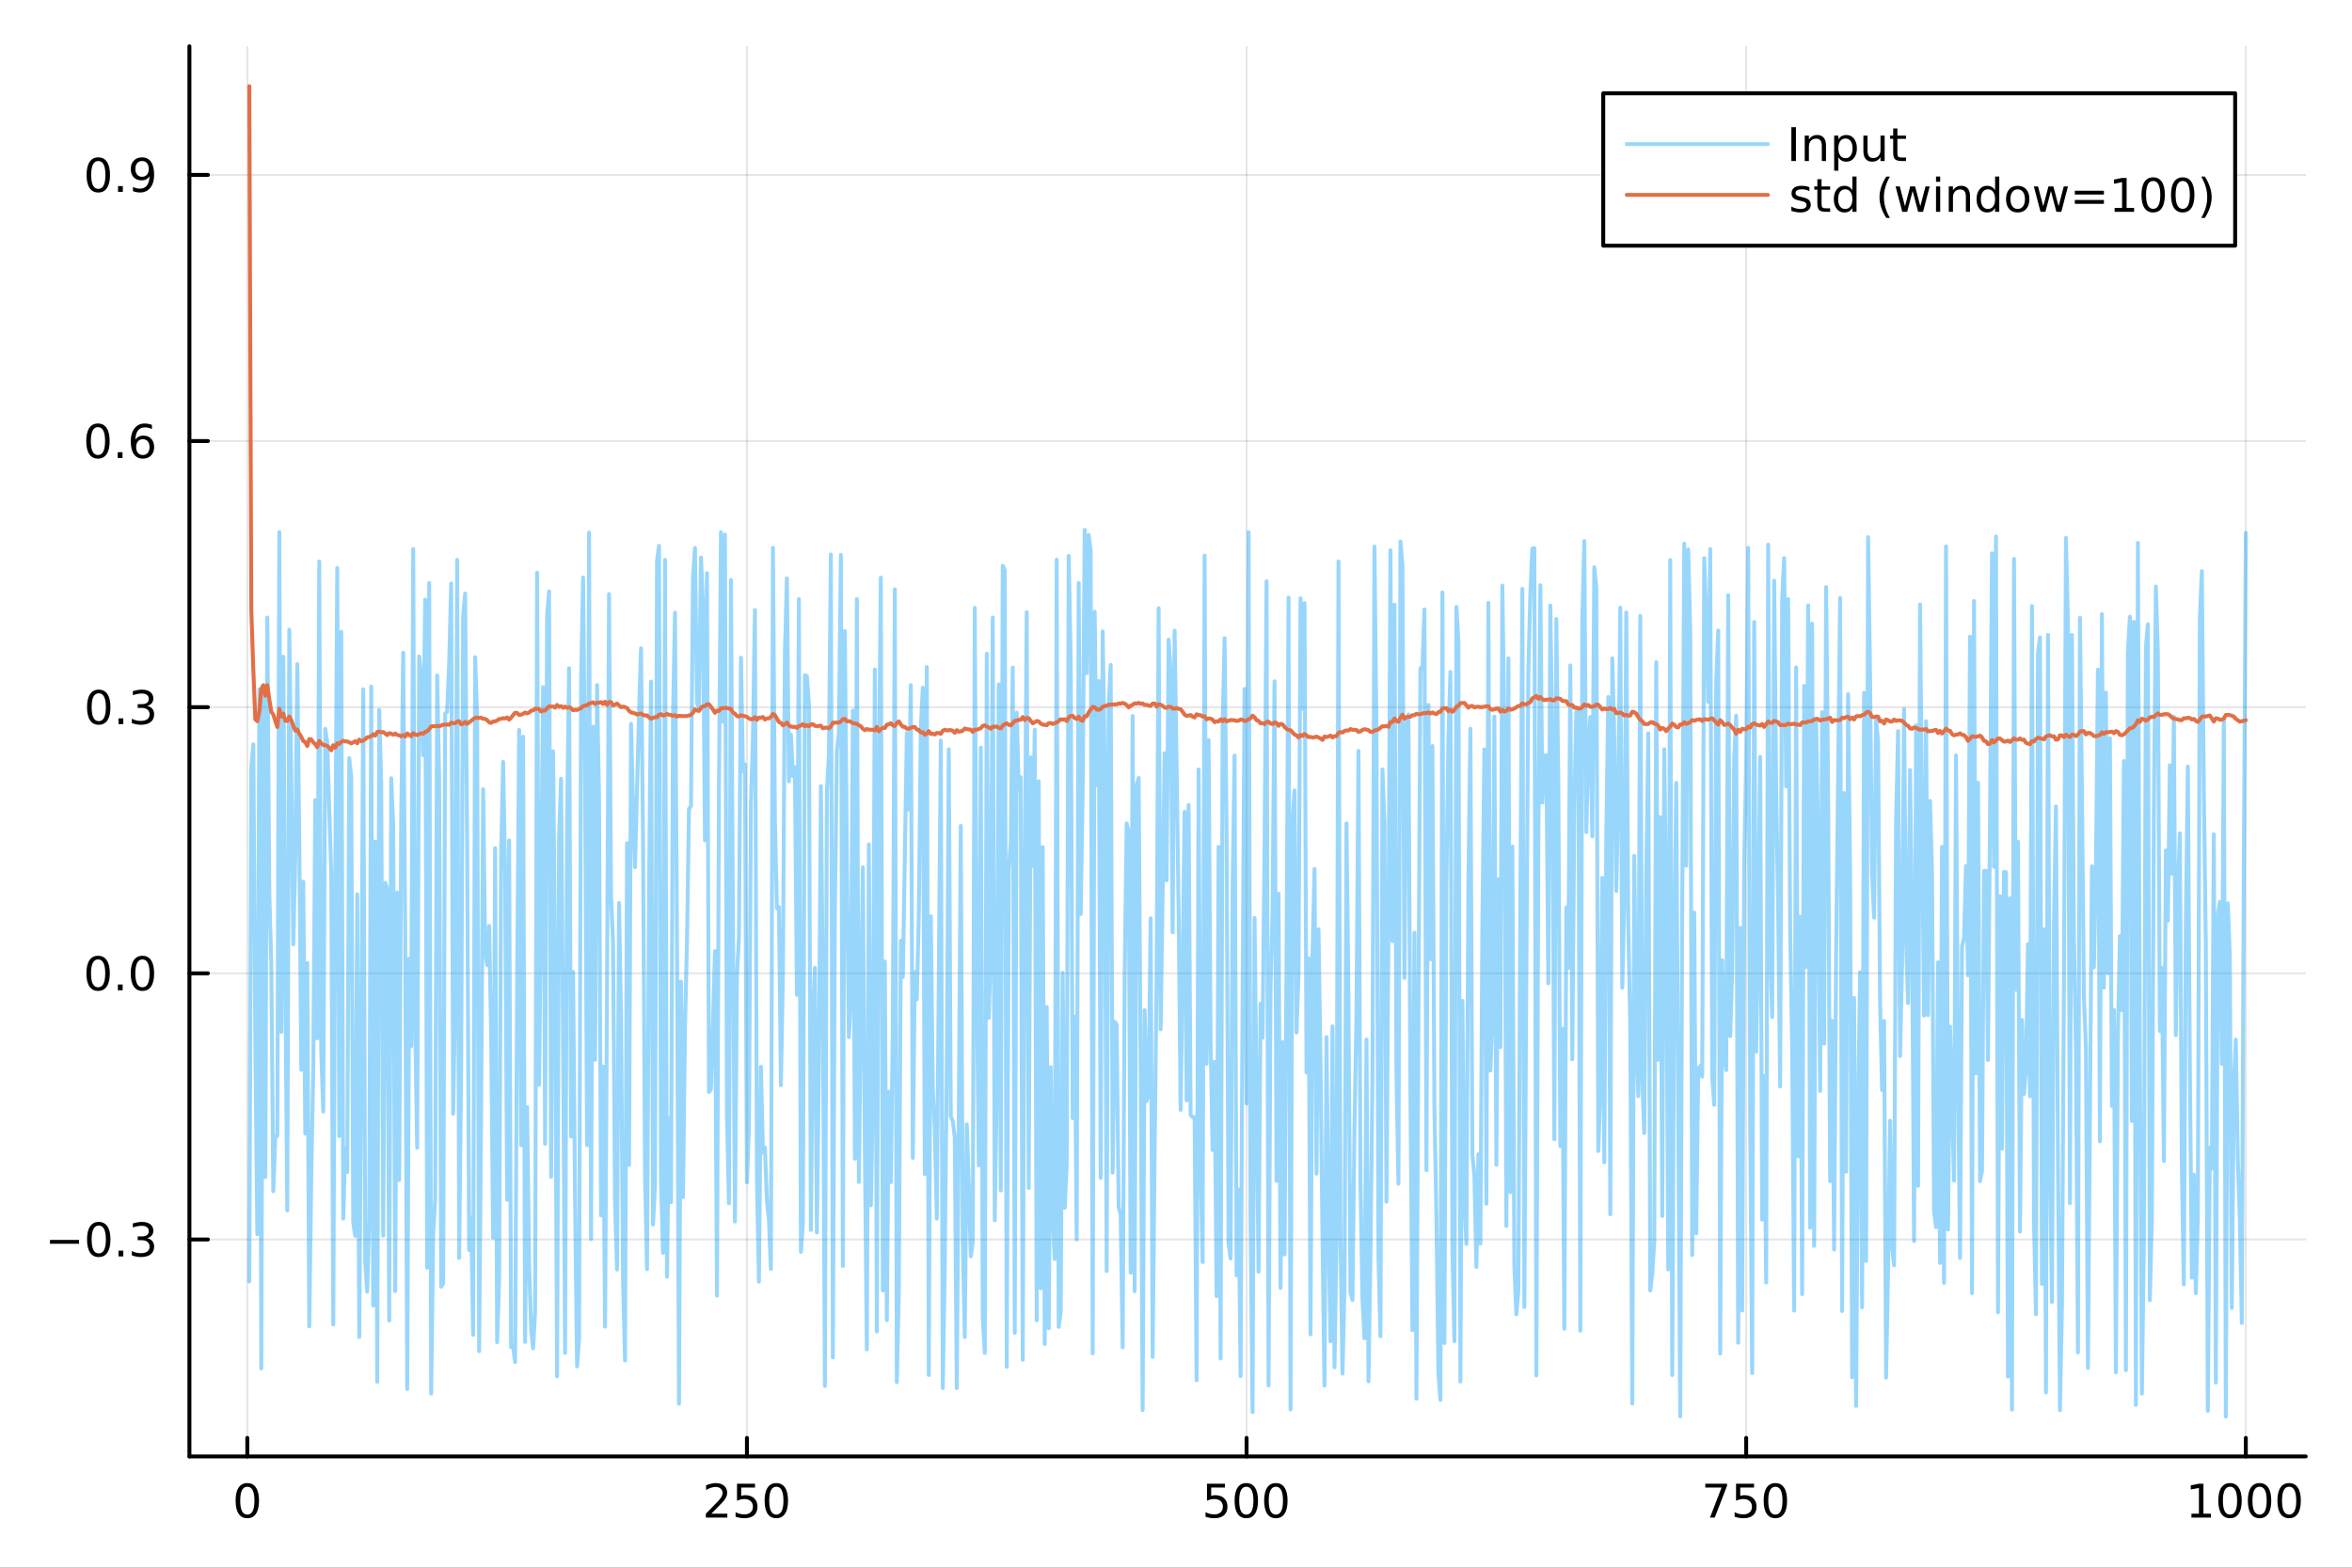 <?xml version="1.0" encoding="utf-8"?>
<svg xmlns="http://www.w3.org/2000/svg" xmlns:xlink="http://www.w3.org/1999/xlink" width="600" height="400" viewBox="0 0 2400 1600">
<rect x="0" y="0" width="2400" height="1600" fill="#333333" stroke="none"/>
<defs>
  <clipPath id="clip730">
    <rect x="0" y="0" width="2400" height="1600"/>
  </clipPath>
</defs>
<path clip-path="url(#clip730)" d="M0 1600 L2400 1600 L2400 0 L0 0  Z" fill="#ffffff" fill-rule="evenodd" fill-opacity="1"/>
<defs>
  <clipPath id="clip731">
    <rect x="480" y="0" width="1681" height="1600"/>
  </clipPath>
</defs>
<path clip-path="url(#clip730)" d="M193.288 1486.45 L2352.76 1486.45 L2352.76 47.244 L193.288 47.244  Z" fill="#ffffff" fill-rule="evenodd" fill-opacity="1"/>
<defs>
  <clipPath id="clip732">
    <rect x="193" y="47" width="2160" height="1440"/>
  </clipPath>
</defs>
<polyline clip-path="url(#clip732)" style="stroke:#000000; stroke-linecap:round; stroke-linejoin:round; stroke-width:2; stroke-opacity:0.1; fill:none" points="252.366,1486.45 252.366,47.244 "/>
<polyline clip-path="url(#clip732)" style="stroke:#000000; stroke-linecap:round; stroke-linejoin:round; stroke-width:2; stroke-opacity:0.1; fill:none" points="762.184,1486.45 762.184,47.244 "/>
<polyline clip-path="url(#clip732)" style="stroke:#000000; stroke-linecap:round; stroke-linejoin:round; stroke-width:2; stroke-opacity:0.1; fill:none" points="1272,1486.45 1272,47.244 "/>
<polyline clip-path="url(#clip732)" style="stroke:#000000; stroke-linecap:round; stroke-linejoin:round; stroke-width:2; stroke-opacity:0.1; fill:none" points="1781.82,1486.45 1781.82,47.244 "/>
<polyline clip-path="url(#clip732)" style="stroke:#000000; stroke-linecap:round; stroke-linejoin:round; stroke-width:2; stroke-opacity:0.1; fill:none" points="2291.64,1486.45 2291.64,47.244 "/>
<polyline clip-path="url(#clip730)" style="stroke:#000000; stroke-linecap:round; stroke-linejoin:round; stroke-width:4; stroke-opacity:1; fill:none" points="193.288,1486.45 2352.76,1486.45 "/>
<polyline clip-path="url(#clip730)" style="stroke:#000000; stroke-linecap:round; stroke-linejoin:round; stroke-width:4; stroke-opacity:1; fill:none" points="252.366,1486.45 252.366,1467.55 "/>
<polyline clip-path="url(#clip730)" style="stroke:#000000; stroke-linecap:round; stroke-linejoin:round; stroke-width:4; stroke-opacity:1; fill:none" points="762.184,1486.45 762.184,1467.55 "/>
<polyline clip-path="url(#clip730)" style="stroke:#000000; stroke-linecap:round; stroke-linejoin:round; stroke-width:4; stroke-opacity:1; fill:none" points="1272,1486.45 1272,1467.55 "/>
<polyline clip-path="url(#clip730)" style="stroke:#000000; stroke-linecap:round; stroke-linejoin:round; stroke-width:4; stroke-opacity:1; fill:none" points="1781.82,1486.45 1781.82,1467.55 "/>
<polyline clip-path="url(#clip730)" style="stroke:#000000; stroke-linecap:round; stroke-linejoin:round; stroke-width:4; stroke-opacity:1; fill:none" points="2291.64,1486.45 2291.64,1467.55 "/>
<path clip-path="url(#clip730)" d="M252.366 1517.37 Q248.755 1517.37 246.926 1520.93 Q245.12 1524.47 245.12 1531.6 Q245.12 1538.71 246.926 1542.27 Q248.755 1545.82 252.366 1545.82 Q256 1545.82 257.805 1542.27 Q259.634 1538.71 259.634 1531.6 Q259.634 1524.47 257.805 1520.93 Q256 1517.37 252.366 1517.37 M252.366 1513.66 Q258.176 1513.66 261.231 1518.27 Q264.31 1522.85 264.31 1531.6 Q264.31 1540.33 261.231 1544.94 Q258.176 1549.52 252.366 1549.52 Q246.555 1549.52 243.477 1544.94 Q240.421 1540.33 240.421 1531.6 Q240.421 1522.85 243.477 1518.27 Q246.555 1513.66 252.366 1513.66 Z" fill="#000000" fill-rule="nonzero" fill-opacity="1" /><path clip-path="url(#clip730)" d="M725.876 1544.91 L742.196 1544.91 L742.196 1548.85 L720.251 1548.85 L720.251 1544.91 Q722.913 1542.16 727.497 1537.53 Q732.103 1532.88 733.284 1531.53 Q735.529 1529.01 736.409 1527.27 Q737.311 1525.51 737.311 1523.82 Q737.311 1521.07 735.367 1519.33 Q733.446 1517.6 730.344 1517.6 Q728.145 1517.6 725.691 1518.36 Q723.261 1519.13 720.483 1520.68 L720.483 1515.95 Q723.307 1514.82 725.761 1514.24 Q728.214 1513.66 730.251 1513.66 Q735.622 1513.66 738.816 1516.35 Q742.01 1519.03 742.01 1523.52 Q742.01 1525.65 741.2 1527.57 Q740.413 1529.47 738.307 1532.07 Q737.728 1532.74 734.626 1535.95 Q731.524 1539.15 725.876 1544.91 Z" fill="#000000" fill-rule="nonzero" fill-opacity="1" /><path clip-path="url(#clip730)" d="M752.057 1514.29 L770.413 1514.29 L770.413 1518.22 L756.339 1518.22 L756.339 1526.7 Q757.358 1526.35 758.376 1526.19 Q759.395 1526 760.413 1526 Q766.2 1526 769.58 1529.17 Q772.959 1532.34 772.959 1537.76 Q772.959 1543.34 769.487 1546.44 Q766.015 1549.52 759.696 1549.52 Q757.52 1549.52 755.251 1549.15 Q753.006 1548.78 750.598 1548.04 L750.598 1543.34 Q752.682 1544.47 754.904 1545.03 Q757.126 1545.58 759.603 1545.58 Q763.608 1545.58 765.945 1543.48 Q768.283 1541.37 768.283 1537.76 Q768.283 1534.15 765.945 1532.04 Q763.608 1529.94 759.603 1529.94 Q757.728 1529.94 755.853 1530.35 Q754.001 1530.77 752.057 1531.65 L752.057 1514.29 Z" fill="#000000" fill-rule="nonzero" fill-opacity="1" /><path clip-path="url(#clip730)" d="M792.172 1517.37 Q788.561 1517.37 786.732 1520.93 Q784.927 1524.47 784.927 1531.6 Q784.927 1538.71 786.732 1542.27 Q788.561 1545.82 792.172 1545.82 Q795.806 1545.82 797.612 1542.27 Q799.441 1538.71 799.441 1531.6 Q799.441 1524.47 797.612 1520.93 Q795.806 1517.37 792.172 1517.37 M792.172 1513.66 Q797.982 1513.66 801.038 1518.27 Q804.117 1522.85 804.117 1531.6 Q804.117 1540.33 801.038 1544.94 Q797.982 1549.52 792.172 1549.52 Q786.362 1549.52 783.283 1544.94 Q780.228 1540.33 780.228 1531.6 Q780.228 1522.85 783.283 1518.27 Q786.362 1513.66 792.172 1513.66 Z" fill="#000000" fill-rule="nonzero" fill-opacity="1" /><path clip-path="url(#clip730)" d="M1231.62 1514.29 L1249.98 1514.29 L1249.98 1518.22 L1235.9 1518.22 L1235.9 1526.7 Q1236.92 1526.35 1237.94 1526.19 Q1238.96 1526 1239.98 1526 Q1245.76 1526 1249.14 1529.17 Q1252.52 1532.34 1252.52 1537.76 Q1252.52 1543.34 1249.05 1546.44 Q1245.58 1549.52 1239.26 1549.52 Q1237.08 1549.52 1234.81 1549.15 Q1232.57 1548.78 1230.16 1548.04 L1230.16 1543.34 Q1232.25 1544.47 1234.47 1545.03 Q1236.69 1545.58 1239.17 1545.58 Q1243.17 1545.58 1245.51 1543.48 Q1247.85 1541.37 1247.85 1537.76 Q1247.85 1534.15 1245.51 1532.04 Q1243.17 1529.94 1239.17 1529.94 Q1237.29 1529.94 1235.42 1530.35 Q1233.56 1530.77 1231.62 1531.65 L1231.62 1514.29 Z" fill="#000000" fill-rule="nonzero" fill-opacity="1" /><path clip-path="url(#clip730)" d="M1271.74 1517.37 Q1268.12 1517.37 1266.3 1520.93 Q1264.49 1524.47 1264.49 1531.6 Q1264.49 1538.71 1266.3 1542.27 Q1268.12 1545.82 1271.74 1545.82 Q1275.37 1545.82 1277.18 1542.27 Q1279 1538.71 1279 1531.6 Q1279 1524.47 1277.18 1520.93 Q1275.37 1517.37 1271.74 1517.37 M1271.74 1513.66 Q1277.55 1513.66 1280.6 1518.27 Q1283.68 1522.85 1283.68 1531.6 Q1283.68 1540.33 1280.6 1544.94 Q1277.55 1549.52 1271.74 1549.52 Q1265.93 1549.52 1262.85 1544.94 Q1259.79 1540.33 1259.79 1531.6 Q1259.79 1522.85 1262.85 1518.27 Q1265.93 1513.66 1271.74 1513.66 Z" fill="#000000" fill-rule="nonzero" fill-opacity="1" /><path clip-path="url(#clip730)" d="M1301.9 1517.37 Q1298.29 1517.37 1296.46 1520.93 Q1294.65 1524.47 1294.65 1531.6 Q1294.65 1538.71 1296.46 1542.27 Q1298.29 1545.82 1301.9 1545.82 Q1305.53 1545.82 1307.34 1542.27 Q1309.17 1538.71 1309.17 1531.6 Q1309.17 1524.47 1307.34 1520.93 Q1305.53 1517.37 1301.9 1517.37 M1301.9 1513.66 Q1307.71 1513.66 1310.76 1518.27 Q1313.84 1522.85 1313.84 1531.6 Q1313.84 1540.33 1310.76 1544.94 Q1307.71 1549.52 1301.9 1549.52 Q1296.09 1549.52 1293.01 1544.94 Q1289.95 1540.33 1289.95 1531.6 Q1289.95 1522.85 1293.01 1518.27 Q1296.09 1513.66 1301.9 1513.66 Z" fill="#000000" fill-rule="nonzero" fill-opacity="1" /><path clip-path="url(#clip730)" d="M1740.1 1514.29 L1762.32 1514.29 L1762.32 1516.28 L1749.77 1548.85 L1744.89 1548.85 L1756.69 1518.22 L1740.1 1518.22 L1740.1 1514.29 Z" fill="#000000" fill-rule="nonzero" fill-opacity="1" /><path clip-path="url(#clip730)" d="M1771.48 1514.29 L1789.84 1514.29 L1789.84 1518.22 L1775.77 1518.22 L1775.77 1526.7 Q1776.79 1526.35 1777.8 1526.19 Q1778.82 1526 1779.84 1526 Q1785.63 1526 1789.01 1529.17 Q1792.39 1532.34 1792.39 1537.76 Q1792.39 1543.34 1788.92 1546.44 Q1785.44 1549.52 1779.12 1549.52 Q1776.95 1549.52 1774.68 1549.15 Q1772.43 1548.78 1770.03 1548.04 L1770.03 1543.34 Q1772.11 1544.47 1774.33 1545.03 Q1776.55 1545.58 1779.03 1545.58 Q1783.04 1545.58 1785.37 1543.48 Q1787.71 1541.37 1787.71 1537.76 Q1787.71 1534.15 1785.37 1532.04 Q1783.04 1529.94 1779.03 1529.94 Q1777.16 1529.94 1775.28 1530.35 Q1773.43 1530.77 1771.48 1531.65 L1771.48 1514.29 Z" fill="#000000" fill-rule="nonzero" fill-opacity="1" /><path clip-path="url(#clip730)" d="M1811.6 1517.37 Q1807.99 1517.37 1806.16 1520.93 Q1804.36 1524.47 1804.36 1531.6 Q1804.36 1538.71 1806.16 1542.27 Q1807.99 1545.82 1811.6 1545.82 Q1815.23 1545.82 1817.04 1542.27 Q1818.87 1538.71 1818.87 1531.6 Q1818.87 1524.47 1817.04 1520.93 Q1815.23 1517.37 1811.6 1517.37 M1811.6 1513.66 Q1817.41 1513.66 1820.47 1518.27 Q1823.54 1522.85 1823.54 1531.6 Q1823.54 1540.33 1820.47 1544.94 Q1817.41 1549.52 1811.6 1549.52 Q1805.79 1549.52 1802.71 1544.94 Q1799.66 1540.33 1799.66 1531.6 Q1799.66 1522.85 1802.71 1518.27 Q1805.79 1513.66 1811.6 1513.66 Z" fill="#000000" fill-rule="nonzero" fill-opacity="1" /><path clip-path="url(#clip730)" d="M2236.16 1544.91 L2243.8 1544.91 L2243.8 1518.55 L2235.49 1520.21 L2235.49 1515.95 L2243.76 1514.29 L2248.43 1514.29 L2248.43 1544.91 L2256.07 1544.91 L2256.07 1548.85 L2236.16 1548.85 L2236.16 1544.91 Z" fill="#000000" fill-rule="nonzero" fill-opacity="1" /><path clip-path="url(#clip730)" d="M2275.52 1517.37 Q2271.91 1517.37 2270.08 1520.93 Q2268.27 1524.47 2268.27 1531.6 Q2268.27 1538.71 2270.08 1542.27 Q2271.91 1545.82 2275.52 1545.82 Q2279.15 1545.82 2280.96 1542.27 Q2282.78 1538.71 2282.78 1531.6 Q2282.78 1524.47 2280.96 1520.93 Q2279.15 1517.37 2275.52 1517.37 M2275.52 1513.66 Q2281.33 1513.66 2284.38 1518.27 Q2287.46 1522.85 2287.46 1531.6 Q2287.46 1540.33 2284.38 1544.94 Q2281.33 1549.52 2275.52 1549.52 Q2269.71 1549.52 2266.63 1544.94 Q2263.57 1540.33 2263.57 1531.6 Q2263.57 1522.85 2266.63 1518.27 Q2269.71 1513.66 2275.52 1513.66 Z" fill="#000000" fill-rule="nonzero" fill-opacity="1" /><path clip-path="url(#clip730)" d="M2305.68 1517.37 Q2302.07 1517.37 2300.24 1520.93 Q2298.43 1524.47 2298.43 1531.6 Q2298.43 1538.71 2300.24 1542.27 Q2302.07 1545.82 2305.68 1545.82 Q2309.31 1545.82 2311.12 1542.27 Q2312.95 1538.71 2312.95 1531.6 Q2312.95 1524.47 2311.12 1520.93 Q2309.31 1517.37 2305.68 1517.37 M2305.68 1513.66 Q2311.49 1513.66 2314.54 1518.27 Q2317.62 1522.85 2317.62 1531.6 Q2317.62 1540.33 2314.54 1544.94 Q2311.49 1549.52 2305.68 1549.52 Q2299.87 1549.52 2296.79 1544.94 Q2293.73 1540.33 2293.73 1531.6 Q2293.73 1522.85 2296.79 1518.27 Q2299.87 1513.66 2305.68 1513.66 Z" fill="#000000" fill-rule="nonzero" fill-opacity="1" /><path clip-path="url(#clip730)" d="M2335.84 1517.37 Q2332.23 1517.37 2330.4 1520.93 Q2328.59 1524.47 2328.59 1531.6 Q2328.59 1538.71 2330.4 1542.27 Q2332.23 1545.82 2335.84 1545.82 Q2339.47 1545.82 2341.28 1542.27 Q2343.11 1538.71 2343.11 1531.6 Q2343.11 1524.47 2341.28 1520.93 Q2339.47 1517.37 2335.84 1517.37 M2335.84 1513.66 Q2341.65 1513.66 2344.71 1518.27 Q2347.78 1522.85 2347.78 1531.6 Q2347.78 1540.33 2344.71 1544.94 Q2341.65 1549.52 2335.84 1549.52 Q2330.03 1549.52 2326.95 1544.94 Q2323.9 1540.33 2323.9 1531.6 Q2323.9 1522.85 2326.95 1518.27 Q2330.03 1513.66 2335.84 1513.66 Z" fill="#000000" fill-rule="nonzero" fill-opacity="1" /><polyline clip-path="url(#clip732)" style="stroke:#000000; stroke-linecap:round; stroke-linejoin:round; stroke-width:2; stroke-opacity:0.1; fill:none" points="193.288,1265.02 2352.76,1265.02 "/>
<polyline clip-path="url(#clip732)" style="stroke:#000000; stroke-linecap:round; stroke-linejoin:round; stroke-width:2; stroke-opacity:0.1; fill:none" points="193.288,993.392 2352.76,993.392 "/>
<polyline clip-path="url(#clip732)" style="stroke:#000000; stroke-linecap:round; stroke-linejoin:round; stroke-width:2; stroke-opacity:0.1; fill:none" points="193.288,721.767 2352.76,721.767 "/>
<polyline clip-path="url(#clip732)" style="stroke:#000000; stroke-linecap:round; stroke-linejoin:round; stroke-width:2; stroke-opacity:0.1; fill:none" points="193.288,450.143 2352.76,450.143 "/>
<polyline clip-path="url(#clip732)" style="stroke:#000000; stroke-linecap:round; stroke-linejoin:round; stroke-width:2; stroke-opacity:0.1; fill:none" points="193.288,178.518 2352.76,178.518 "/>
<polyline clip-path="url(#clip730)" style="stroke:#000000; stroke-linecap:round; stroke-linejoin:round; stroke-width:4; stroke-opacity:1; fill:none" points="193.288,1486.45 193.288,47.244 "/>
<polyline clip-path="url(#clip730)" style="stroke:#000000; stroke-linecap:round; stroke-linejoin:round; stroke-width:4; stroke-opacity:1; fill:none" points="193.288,1265.02 212.185,1265.02 "/>
<polyline clip-path="url(#clip730)" style="stroke:#000000; stroke-linecap:round; stroke-linejoin:round; stroke-width:4; stroke-opacity:1; fill:none" points="193.288,993.392 212.185,993.392 "/>
<polyline clip-path="url(#clip730)" style="stroke:#000000; stroke-linecap:round; stroke-linejoin:round; stroke-width:4; stroke-opacity:1; fill:none" points="193.288,721.767 212.185,721.767 "/>
<polyline clip-path="url(#clip730)" style="stroke:#000000; stroke-linecap:round; stroke-linejoin:round; stroke-width:4; stroke-opacity:1; fill:none" points="193.288,450.143 212.185,450.143 "/>
<polyline clip-path="url(#clip730)" style="stroke:#000000; stroke-linecap:round; stroke-linejoin:round; stroke-width:4; stroke-opacity:1; fill:none" points="193.288,178.518 212.185,178.518 "/>
<path clip-path="url(#clip730)" d="M50.992 1265.47 L80.668 1265.47 L80.668 1269.4 L50.992 1269.4 L50.992 1265.47 Z" fill="#000000" fill-rule="nonzero" fill-opacity="1" /><path clip-path="url(#clip730)" d="M100.76 1250.82 Q97.149 1250.82 95.321 1254.38 Q93.515 1257.92 93.515 1265.05 Q93.515 1272.16 95.321 1275.72 Q97.149 1279.26 100.76 1279.26 Q104.395 1279.26 106.2 1275.72 Q108.029 1272.16 108.029 1265.05 Q108.029 1257.92 106.2 1254.38 Q104.395 1250.82 100.76 1250.82 M100.76 1247.11 Q106.571 1247.11 109.626 1251.72 Q112.705 1256.3 112.705 1265.05 Q112.705 1273.78 109.626 1278.38 Q106.571 1282.97 100.76 1282.97 Q94.95 1282.97 91.871 1278.38 Q88.816 1273.78 88.816 1265.05 Q88.816 1256.3 91.871 1251.72 Q94.95 1247.11 100.76 1247.11 Z" fill="#000000" fill-rule="nonzero" fill-opacity="1" /><path clip-path="url(#clip730)" d="M120.922 1276.42 L125.807 1276.42 L125.807 1282.3 L120.922 1282.3 L120.922 1276.42 Z" fill="#000000" fill-rule="nonzero" fill-opacity="1" /><path clip-path="url(#clip730)" d="M150.158 1263.66 Q153.515 1264.38 155.39 1266.65 Q157.288 1268.92 157.288 1272.25 Q157.288 1277.37 153.769 1280.17 Q150.251 1282.97 143.769 1282.97 Q141.593 1282.97 139.279 1282.53 Q136.987 1282.11 134.533 1281.25 L134.533 1276.74 Q136.478 1277.88 138.793 1278.45 Q141.107 1279.03 143.631 1279.03 Q148.029 1279.03 150.32 1277.3 Q152.635 1275.56 152.635 1272.25 Q152.635 1269.19 150.482 1267.48 Q148.353 1265.75 144.533 1265.75 L140.506 1265.75 L140.506 1261.9 L144.718 1261.9 Q148.168 1261.9 149.996 1260.54 Q151.825 1259.15 151.825 1256.56 Q151.825 1253.89 149.927 1252.48 Q148.052 1251.05 144.533 1251.05 Q142.612 1251.05 140.413 1251.46 Q138.214 1251.88 135.575 1252.76 L135.575 1248.59 Q138.237 1247.85 140.552 1247.48 Q142.89 1247.11 144.95 1247.11 Q150.274 1247.11 153.376 1249.54 Q156.478 1251.95 156.478 1256.07 Q156.478 1258.94 154.834 1260.93 Q153.191 1262.9 150.158 1263.66 Z" fill="#000000" fill-rule="nonzero" fill-opacity="1" /><path clip-path="url(#clip730)" d="M100.112 979.191 Q96.501 979.191 94.672 982.755 Q92.867 986.297 92.867 993.427 Q92.867 1000.53 94.672 1004.1 Q96.501 1007.64 100.112 1007.64 Q103.746 1007.64 105.552 1004.1 Q107.381 1000.53 107.381 993.427 Q107.381 986.297 105.552 982.755 Q103.746 979.191 100.112 979.191 M100.112 975.487 Q105.922 975.487 108.978 980.093 Q112.057 984.677 112.057 993.427 Q112.057 1002.15 108.978 1006.76 Q105.922 1011.34 100.112 1011.34 Q94.302 1011.34 91.223 1006.76 Q88.168 1002.15 88.168 993.427 Q88.168 984.677 91.223 980.093 Q94.302 975.487 100.112 975.487 Z" fill="#000000" fill-rule="nonzero" fill-opacity="1" /><path clip-path="url(#clip730)" d="M120.274 1004.79 L125.158 1004.79 L125.158 1010.67 L120.274 1010.67 L120.274 1004.79 Z" fill="#000000" fill-rule="nonzero" fill-opacity="1" /><path clip-path="url(#clip730)" d="M145.343 979.191 Q141.732 979.191 139.904 982.755 Q138.098 986.297 138.098 993.427 Q138.098 1000.53 139.904 1004.1 Q141.732 1007.64 145.343 1007.64 Q148.978 1007.64 150.783 1004.1 Q152.612 1000.53 152.612 993.427 Q152.612 986.297 150.783 982.755 Q148.978 979.191 145.343 979.191 M145.343 975.487 Q151.154 975.487 154.209 980.093 Q157.288 984.677 157.288 993.427 Q157.288 1002.15 154.209 1006.76 Q151.154 1011.34 145.343 1011.34 Q139.533 1011.34 136.455 1006.76 Q133.399 1002.15 133.399 993.427 Q133.399 984.677 136.455 980.093 Q139.533 975.487 145.343 975.487 Z" fill="#000000" fill-rule="nonzero" fill-opacity="1" /><path clip-path="url(#clip730)" d="M100.76 707.566 Q97.149 707.566 95.321 711.131 Q93.515 714.672 93.515 721.802 Q93.515 728.908 95.321 732.473 Q97.149 736.015 100.76 736.015 Q104.395 736.015 106.2 732.473 Q108.029 728.908 108.029 721.802 Q108.029 714.672 106.2 711.131 Q104.395 707.566 100.76 707.566 M100.76 703.862 Q106.571 703.862 109.626 708.469 Q112.705 713.052 112.705 721.802 Q112.705 730.529 109.626 735.135 Q106.571 739.719 100.76 739.719 Q94.95 739.719 91.871 735.135 Q88.816 730.529 88.816 721.802 Q88.816 713.052 91.871 708.469 Q94.95 703.862 100.76 703.862 Z" fill="#000000" fill-rule="nonzero" fill-opacity="1" /><path clip-path="url(#clip730)" d="M120.922 733.168 L125.807 733.168 L125.807 739.047 L120.922 739.047 L120.922 733.168 Z" fill="#000000" fill-rule="nonzero" fill-opacity="1" /><path clip-path="url(#clip730)" d="M150.158 720.413 Q153.515 721.131 155.39 723.399 Q157.288 725.668 157.288 729.001 Q157.288 734.117 153.769 736.918 Q150.251 739.719 143.769 739.719 Q141.593 739.719 139.279 739.279 Q136.987 738.862 134.533 738.006 L134.533 733.492 Q136.478 734.626 138.793 735.205 Q141.107 735.783 143.631 735.783 Q148.029 735.783 150.32 734.047 Q152.635 732.311 152.635 729.001 Q152.635 725.945 150.482 724.232 Q148.353 722.496 144.533 722.496 L140.506 722.496 L140.506 718.654 L144.718 718.654 Q148.168 718.654 149.996 717.288 Q151.825 715.899 151.825 713.307 Q151.825 710.645 149.927 709.233 Q148.052 707.797 144.533 707.797 Q142.612 707.797 140.413 708.214 Q138.214 708.631 135.575 709.51 L135.575 705.344 Q138.237 704.603 140.552 704.233 Q142.89 703.862 144.95 703.862 Q150.274 703.862 153.376 706.293 Q156.478 708.7 156.478 712.82 Q156.478 715.691 154.834 717.682 Q153.191 719.649 150.158 720.413 Z" fill="#000000" fill-rule="nonzero" fill-opacity="1" /><path clip-path="url(#clip730)" d="M99.95 435.941 Q96.339 435.941 94.51 439.506 Q92.705 443.048 92.705 450.177 Q92.705 457.284 94.51 460.848 Q96.339 464.39 99.95 464.39 Q103.584 464.39 105.39 460.848 Q107.219 457.284 107.219 450.177 Q107.219 443.048 105.39 439.506 Q103.584 435.941 99.95 435.941 M99.95 432.238 Q105.76 432.238 108.816 436.844 Q111.895 441.427 111.895 450.177 Q111.895 458.904 108.816 463.511 Q105.76 468.094 99.95 468.094 Q94.14 468.094 91.061 463.511 Q88.006 458.904 88.006 450.177 Q88.006 441.427 91.061 436.844 Q94.14 432.238 99.95 432.238 Z" fill="#000000" fill-rule="nonzero" fill-opacity="1" /><path clip-path="url(#clip730)" d="M120.112 461.543 L124.996 461.543 L124.996 467.423 L120.112 467.423 L120.112 461.543 Z" fill="#000000" fill-rule="nonzero" fill-opacity="1" /><path clip-path="url(#clip730)" d="M145.76 448.279 Q142.612 448.279 140.76 450.432 Q138.931 452.585 138.931 456.335 Q138.931 460.061 140.76 462.237 Q142.612 464.39 145.76 464.39 Q148.908 464.39 150.737 462.237 Q152.589 460.061 152.589 456.335 Q152.589 452.585 150.737 450.432 Q148.908 448.279 145.76 448.279 M155.042 433.626 L155.042 437.886 Q153.283 437.052 151.478 436.613 Q149.695 436.173 147.936 436.173 Q143.306 436.173 140.853 439.298 Q138.422 442.423 138.075 448.742 Q139.441 446.728 141.501 445.663 Q143.561 444.575 146.038 444.575 Q151.246 444.575 154.255 447.747 Q157.288 450.895 157.288 456.335 Q157.288 461.659 154.14 464.876 Q150.992 468.094 145.76 468.094 Q139.765 468.094 136.594 463.511 Q133.422 458.904 133.422 450.177 Q133.422 441.983 137.311 437.122 Q141.2 432.238 147.751 432.238 Q149.51 432.238 151.293 432.585 Q153.098 432.932 155.042 433.626 Z" fill="#000000" fill-rule="nonzero" fill-opacity="1" /><path clip-path="url(#clip730)" d="M100.297 164.317 Q96.686 164.317 94.858 167.881 Q93.052 171.423 93.052 178.553 Q93.052 185.659 94.858 189.224 Q96.686 192.765 100.297 192.765 Q103.932 192.765 105.737 189.224 Q107.566 185.659 107.566 178.553 Q107.566 171.423 105.737 167.881 Q103.932 164.317 100.297 164.317 M100.297 160.613 Q106.108 160.613 109.163 165.219 Q112.242 169.803 112.242 178.553 Q112.242 187.279 109.163 191.886 Q106.108 196.469 100.297 196.469 Q94.487 196.469 91.409 191.886 Q88.353 187.279 88.353 178.553 Q88.353 169.803 91.409 165.219 Q94.487 160.613 100.297 160.613 Z" fill="#000000" fill-rule="nonzero" fill-opacity="1" /><path clip-path="url(#clip730)" d="M120.459 189.918 L125.344 189.918 L125.344 195.798 L120.459 195.798 L120.459 189.918 Z" fill="#000000" fill-rule="nonzero" fill-opacity="1" /><path clip-path="url(#clip730)" d="M135.668 195.08 L135.668 190.821 Q137.427 191.654 139.232 192.094 Q141.038 192.534 142.774 192.534 Q147.404 192.534 149.834 189.432 Q152.288 186.307 152.635 179.965 Q151.293 181.955 149.232 183.02 Q147.172 184.085 144.672 184.085 Q139.487 184.085 136.455 180.96 Q133.445 177.812 133.445 172.372 Q133.445 167.048 136.594 163.83 Q139.742 160.613 144.973 160.613 Q150.968 160.613 154.117 165.219 Q157.288 169.803 157.288 178.553 Q157.288 186.724 153.399 191.608 Q149.533 196.469 142.982 196.469 Q141.223 196.469 139.418 196.122 Q137.612 195.775 135.668 195.08 M144.973 180.428 Q148.121 180.428 149.95 178.275 Q151.802 176.122 151.802 172.372 Q151.802 168.645 149.95 166.492 Q148.121 164.317 144.973 164.317 Q141.825 164.317 139.973 166.492 Q138.144 168.645 138.144 172.372 Q138.144 176.122 139.973 178.275 Q141.825 180.428 144.973 180.428 Z" fill="#000000" fill-rule="nonzero" fill-opacity="1" /><polyline clip-path="url(#clip732)" style="stroke:#009af9; stroke-linecap:round; stroke-linejoin:round; stroke-width:4; stroke-opacity:0.4; fill:none" points="254.405,1307.95 256.444,783.309 258.483,759.684 260.523,1063.09 262.562,1259.63 264.601,703.644 266.641,1396.63 268.68,700.888 270.719,1201.35 272.758,630.265 274.798,910.328 276.837,984.242 278.876,1215.79 280.915,1159.83 282.955,1159.4 284.994,543.115 287.033,1053.13 289.073,670.234 291.112,995.564 293.151,1235.35 295.19,642.632 297.23,792.056 299.269,963.806 301.308,875.728 303.347,677.718 305.387,858.002 307.426,1091.75 309.465,899.909 311.505,1156.97 313.544,982.876 315.583,1353.77 317.622,1200.11 319.662,1090.87 321.701,816.492 323.74,1059.85 325.779,573.101 327.819,1072.48 329.858,1134.44 331.897,743.852 333.937,758.148 335.976,825.985 338.015,891.346 340.054,1351.77 342.094,896.477 344.133,579.733 346.172,1159.47 348.211,644.787 350.251,1243.64 352.29,1171.81 354.329,1196.15 356.369,773.698 358.408,792.748 360.447,1247.68 362.486,1261.38 364.526,912.735 366.565,1364.55 368.604,1088.24 370.643,703.525 372.683,1287.46 374.722,1318.29 376.761,1244.62 378.801,700.794 380.84,1332.4 382.879,858.94 384.918,1410.17 386.958,724.533 388.997,799.952 391.036,1261.08 393.075,900.995 395.115,907.629 397.154,1347.74 399.193,794.326 401.233,842.617 403.272,1317.76 405.311,910.983 407.35,1204.25 409.39,839.245 411.429,666.196 413.468,951.909 415.507,1417.63 417.547,978.513 419.586,1067.78 421.625,560.222 423.665,1047.9 425.704,1171.43 427.743,669.991 429.782,690.91 431.822,770.928 433.861,611.977 435.9,1293.9 437.939,594.91 439.979,1422.36 442.018,1258.84 444.057,1223.95 446.097,689.495 448.136,795.777 450.175,1313.16 452.214,1310 454.254,728.068 456.293,726.531 458.332,676.859 460.371,595.499 462.411,1136.6 464.45,1022.36 466.489,571.365 468.529,1284 470.568,1090.51 472.607,628.436 474.646,605.736 476.686,863.822 478.725,1275.77 480.764,1242.61 482.803,1362.4 484.843,670.764 486.882,733.275 488.921,1378.97 490.961,1133.82 493,805.547 495.039,969.941 497.078,985.008 499.118,944.932 501.157,1055.35 503.196,1263.05 505.235,865.583 507.275,1369.97 509.314,1305.78 511.353,871.305 513.393,777.622 515.432,891.846 517.471,1224.52 519.51,857.807 521.55,1374.91 523.589,1374.52 525.628,1390.12 527.667,1009.65 529.707,744.959 531.746,1168.78 533.785,751.819 535.825,1369.65 537.864,1130.07 539.903,1289.28 541.942,1356.34 543.982,1376.09 546.021,1338.55 548.06,584.472 550.099,1107.13 552.139,909.504 554.178,701.35 556.217,1167.44 558.257,628.095 560.296,603.533 562.335,1201.03 564.374,766.776 566.414,986.421 568.453,1404.69 570.492,855.125 572.532,794.73 574.571,1058.1 576.61,1380.81 578.649,833.235 580.689,681.947 582.728,1160.02 584.767,991.883 586.806,1224.66 588.846,1394.53 590.885,1366.63 592.924,696.824 594.964,589.451 597.003,791.777 599.042,1168.87 601.081,543.577 603.121,1264.62 605.16,741.743 607.199,1081.66 609.238,699.226 611.278,816.163 613.317,1240.49 615.356,1088.54 617.396,1353.99 619.435,1004.25 621.474,606.329 623.513,914.193 625.553,961.479 627.592,1228.1 629.631,1295.74 631.67,921.55 633.71,1038.91 635.749,1304.42 637.788,1388.47 639.828,860.465 641.867,1189.01 643.906,738.795 645.945,821.889 647.985,885.139 650.024,805.664 652.063,727.731 654.102,661.655 656.142,854.258 658.181,1197.94 660.22,1295.41 662.26,912.038 664.299,695.674 666.338,1249.84 668.377,1209.25 670.417,572.661 672.456,557.067 674.495,1203.97 676.534,1278.74 678.574,571.471 680.613,1303.07 682.652,1141.33 684.692,1226.99 686.731,733.118 688.77,625.341 690.809,961.442 692.849,1432.66 694.888,1001.9 696.927,1221.88 698.966,1048.7 701.006,961.209 703.045,825.512 705.084,822.854 707.124,589.407 709.163,559.267 711.202,717.452 713.241,722.222 715.281,568.975 717.32,617.232 719.359,857.737 721.398,585.003 723.438,1114.55 725.477,1111.64 727.516,1044.7 729.556,970.756 731.595,1322.4 733.634,804.408 735.673,543.155 737.713,736.553 739.752,545.62 741.791,1137.28 743.83,1228.12 745.87,591.915 747.909,940.196 749.948,1246.69 751.988,996.707 754.027,956.159 756.066,671.293 758.105,787.163 760.145,780.129 762.184,1206.7 764.223,1150.09 766.262,819.99 768.302,753.257 770.341,622.618 772.38,1204.31 774.42,1308.05 776.459,1088.76 778.498,1176.52 780.537,1171.19 782.577,1225.11 784.616,1244.85 786.655,1295.28 788.694,559.148 790.734,837.667 792.773,926.954 794.812,925.719 796.852,1107.68 798.891,993.119 800.93,667.103 802.969,590.329 805.009,797.392 807.048,749.676 809.087,792.094 811.126,783.051 813.166,1015.34 815.205,611.449 817.244,1277.64 819.284,1248.11 821.323,689.185 823.362,690.014 825.401,718.656 827.441,1255.2 829.48,1039.38 831.519,987.714 833.558,1257.85 835.598,1088.62 837.637,802.328 839.676,1013.67 841.716,1414.55 843.755,808.44 845.794,770.736 847.833,565.939 849.873,1385.41 851.912,931.076 853.951,766.607 855.99,748.434 858.03,566.347 860.069,1292.09 862.108,644.113 864.148,874.62 866.187,1058.5 868.226,1019.47 870.265,725.255 872.305,1182.51 874.344,611.417 876.383,1206.32 878.422,1038.07 880.462,885.258 882.501,1172.04 884.54,1377.22 886.58,861.722 888.619,1230.2 890.658,1125.07 892.697,683.282 894.737,1358.98 896.776,789.561 898.815,589.559 900.855,1317.15 902.894,981.343 904.933,1347.38 906.972,1114.24 909.012,1206.53 911.051,1047.72 913.09,601.503 915.129,1410.67 917.169,1317.74 919.208,960.149 921.247,997.098 923.287,875.654 925.326,748.214 927.365,826.433 929.404,699.318 931.444,1181.73 933.483,991.95 935.522,1019.93 937.561,933.269 939.601,743.015 941.64,701.885 943.679,1198.35 945.719,680.733 947.758,1403.37 949.797,935.101 951.836,1110.85 953.876,1151.43 955.915,1243.79 957.954,996.809 959.993,755.871 962.033,1416.68 964.072,1288.01 966.111,1086.49 968.151,764.707 970.19,1139.32 972.229,1144.31 974.268,1160.8 976.308,1416.7 978.347,1140.13 980.386,842.941 982.425,1264.3 984.465,1364.64 986.504,1147.49 988.543,1208.28 990.583,1282.22 992.622,1267.97 994.661,620.375 996.7,1001.58 998.74,1189.41 1000.78,763.058 1002.82,1344.08 1004.86,1380.91 1006.9,667.206 1008.94,1038.85 1010.98,969.131 1013.01,630.337 1015.05,1245.38 1017.09,1113.01 1019.13,698.461 1021.17,1214.98 1023.21,577.522 1025.25,581.879 1027.29,1394.97 1029.33,888.178 1031.37,860.474 1033.41,681.44 1035.45,1360.38 1037.49,727.383 1039.53,805.621 1041.56,793.269 1043.6,1387.81 1045.64,896.39 1047.68,624.825 1049.72,1212.5 1051.76,772.961 1053.8,883.753 1055.84,744.695 1057.88,1347.5 1059.92,797.352 1061.96,1314.92 1064,864.512 1066.04,1371.65 1068.07,1027.65 1070.11,1355.67 1072.15,1089.2 1074.19,1241.61 1076.23,1285.01 1078.27,571.217 1080.31,1354.22 1082.35,1339.01 1084.39,992.94 1086.43,1232.75 1088.47,1189.17 1090.51,567.343 1092.55,675.524 1094.59,1141.07 1096.62,1037.61 1098.66,1265 1100.7,594.944 1102.74,932.988 1104.78,806.302 1106.82,540.765 1108.86,687.068 1110.9,545.843 1112.94,562.296 1114.98,1381.2 1117.02,624.348 1119.06,801.478 1121.1,694.984 1123.14,1202.21 1125.17,644.433 1127.21,774.723 1129.25,1297.21 1131.29,722.386 1133.33,678.59 1135.37,1196.82 1137.41,1042.87 1139.45,1045.75 1141.49,1231.98 1143.53,1240.03 1145.57,1375.14 1147.61,996.383 1149.65,840.395 1151.69,848.994 1153.72,1298.89 1155.76,730.741 1157.8,1317.8 1159.84,801.338 1161.88,794.068 1163.92,1089.43 1165.96,1439.21 1168,1031.1 1170.04,1123.79 1172.08,1116.69 1174.12,937.309 1176.16,1384.85 1178.2,1175.08 1180.23,996.58 1182.27,620.786 1184.31,1050.57 1186.35,912.989 1188.39,768.708 1190.43,898.533 1192.47,652.839 1194.51,684.145 1196.55,951.536 1198.59,643.669 1200.63,781.02 1202.67,927.931 1204.71,1132.79 1206.75,988.637 1208.78,828.429 1210.82,1123.1 1212.86,821.557 1214.9,1137.94 1216.94,1140.19 1218.98,1140.11 1221.02,1408.71 1223.06,785.348 1225.1,1187.04 1227.14,1288.1 1229.18,567.004 1231.22,1085.72 1233.26,755.37 1235.3,1062.57 1237.33,1173.84 1239.37,1083.81 1241.41,1322.93 1243.45,864.327 1245.49,1386.47 1247.53,746.293 1249.57,651.34 1251.61,847.052 1253.65,1269.75 1255.69,1284.47 1257.73,909.129 1259.77,771.186 1261.81,1301.71 1263.85,1214.11 1265.88,1404.53 1267.92,1022.01 1269.96,703.129 1272,1126.28 1274.04,543.129 1276.08,1244.96 1278.12,1441.16 1280.16,936.802 1282.2,1120.87 1284.24,1297.94 1286.28,1024.5 1288.32,1059.2 1290.36,864.078 1292.39,593.173 1294.43,1414.1 1296.47,1008.84 1298.51,931.959 1300.55,695.324 1302.59,1205.27 1304.63,912.051 1306.67,1314.5 1308.71,1063.7 1310.75,1280.31 1312.79,976.784 1314.83,609.954 1316.87,1438.45 1318.91,839.987 1320.94,806.735 1322.98,1053.86 1325.02,993.39 1327.06,610.687 1329.1,723.6 1331.14,615.49 1333.18,1094.59 1335.22,977.972 1337.26,1361.92 1339.3,976.329 1341.34,886.909 1343.38,1197.87 1345.42,948.47 1347.46,1084.41 1349.49,1263.43 1351.53,1414.19 1353.57,1058.58 1355.61,1249.74 1357.65,1369.02 1359.69,1047.51 1361.73,1395.49 1363.77,1266.53 1365.81,572.966 1367.85,1264.97 1369.89,1401.94 1371.93,1312.11 1373.97,840.406 1376.01,1022.73 1378.04,1318.9 1380.08,1326.7 1382.12,1149.92 1384.16,1035.64 1386.2,766.357 1388.24,1206.65 1390.28,1326.06 1392.32,1365.87 1394.36,1061.05 1396.4,1409.79 1398.44,1281.1 1400.48,1100.17 1402.52,557.762 1404.56,746.685 1406.59,1282.72 1408.63,1363.81 1410.67,785.242 1412.71,840.517 1414.75,1226.54 1416.79,950.392 1418.83,561.576 1420.87,960.448 1422.91,617.12 1424.95,1095.21 1426.99,1208.09 1429.03,552.754 1431.07,578.003 1433.1,998.093 1435.14,744.392 1437.18,729.007 1439.22,1116.39 1441.26,1357.7 1443.3,952.002 1445.34,1427.53 1447.38,1036.35 1449.42,681.889 1451.46,682.743 1453.5,622.018 1455.54,1194.36 1457.58,719.563 1459.62,979.03 1461.65,761.412 1463.69,1129.16 1465.73,1241.96 1467.77,1400.82 1469.81,1428.78 1471.85,604.584 1473.89,1370.77 1475.93,902.09 1477.97,753.13 1480.01,685.692 1482.05,1273.49 1484.09,1368.94 1486.13,619.527 1488.17,654.966 1490.2,1410.03 1492.24,1021.47 1494.28,1224.69 1496.32,1269.61 1498.36,902.803 1500.4,743.743 1502.44,1178.73 1504.48,1199.68 1506.52,1293.1 1508.56,1178.08 1510.6,1269.2 1512.64,942.498 1514.68,764.798 1516.72,1228.52 1518.75,615.304 1520.79,1092.61 1522.83,1042.67 1524.87,731.332 1526.91,1188.86 1528.95,897.384 1530.99,1068.71 1533.03,597.582 1535.07,744.156 1537.11,1251.31 1539.15,671.872 1541.19,1216.84 1543.23,864.045 1545.26,1291.58 1547.3,1341.48 1549.34,1317.55 1551.38,917.705 1553.42,600.956 1555.46,1333.92 1557.5,991.343 1559.54,687.252 1561.58,606.104 1563.62,559.881 1565.66,559.448 1567.7,1403.73 1569.74,864.356 1571.78,597.337 1573.81,819.118 1575.85,771.033 1577.89,770.716 1579.93,1003.59 1581.97,617.937 1584.01,758.759 1586.05,1162.7 1588.09,631.71 1590.13,798.96 1592.17,1169.73 1594.21,1049.89 1596.25,1356.15 1598.29,926.185 1600.33,987.748 1602.36,679.107 1604.4,1081.17 1606.44,823.061 1608.48,726.492 1610.52,723.441 1612.56,1358.14 1614.6,632.257 1616.64,552.219 1618.68,849.26 1620.72,763.497 1622.76,731.765 1624.8,853.598 1626.84,578.912 1628.88,600.206 1630.91,1174.74 1632.95,1114.39 1634.99,895.881 1637.03,1186.26 1639.07,852.965 1641.11,711.35 1643.15,1239.35 1645.19,671.921 1647.23,751.989 1649.27,909.347 1651.31,811.213 1653.35,620.21 1655.39,1007.95 1657.42,918.149 1659.46,625.056 1661.5,942.181 1663.54,1048.76 1665.58,1432.44 1667.62,873.459 1669.66,1062.17 1671.7,1118.75 1673.74,628.533 1675.78,1102.34 1677.82,1156.37 1679.86,892.598 1681.9,748.382 1683.94,1317.08 1685.97,1300.23 1688.01,1267.33 1690.05,675.858 1692.09,1081.66 1694.13,833.966 1696.17,1241.11 1698.21,764.677 1700.25,924.968 1702.29,1295.61 1704.33,571.537 1706.37,1403.39 1708.41,982.147 1710.45,798.961 1712.49,1134.68 1714.52,1445.57 1716.56,921.71 1718.6,554.897 1720.64,883.476 1722.68,560.675 1724.72,643.094 1726.76,1280.91 1728.8,931.41 1730.84,1258.78 1732.88,1090.49 1734.92,1088.01 1736.96,1098.84 1739,569.676 1741.04,630.72 1743.07,716.246 1745.11,560.406 1747.15,1098.93 1749.19,1127.6 1751.23,696.749 1753.27,643.491 1755.31,1381.47 1757.35,980.109 1759.39,1073.95 1761.43,1092.17 1763.47,607.481 1765.51,1057.49 1767.55,990.295 1769.58,774.559 1771.62,730.551 1773.66,1370.4 1775.7,947.048 1777.74,1337.59 1779.78,879.993 1781.82,779.007 1783.86,559.14 1785.9,1147.04 1787.94,1401.45 1789.98,634.763 1792.02,1073.33 1794.06,952.416 1796.1,772.517 1798.13,1244.82 1800.17,1098.29 1802.21,1308.99 1804.25,555.845 1806.29,963.983 1808.33,1038.1 1810.37,592.646 1812.41,803.632 1814.45,927.986 1816.49,1108.89 1818.53,612.338 1820.57,569.627 1822.61,802.541 1824.65,611.558 1826.68,949.862 1828.72,1067.9 1830.76,1337.71 1832.8,681.129 1834.84,1180.17 1836.88,935.643 1838.92,1320.89 1840.96,700.051 1843,986.845 1845.04,617.81 1847.08,1252.98 1849.12,636.563 1851.16,1271.5 1853.2,736.466 1855.23,859.112 1857.27,1113.43 1859.31,726.836 1861.35,1065.19 1863.39,599.197 1865.43,803.99 1867.47,1205.52 1869.51,1041.87 1871.55,1275.28 1873.59,973.036 1875.63,792.377 1877.67,610.155 1879.71,1338.1 1881.74,809.391 1883.78,1195.89 1885.82,708.48 1887.86,890.393 1889.9,1405.66 1891.94,1018.42 1893.98,1434.94 1896.02,1134.67 1898.06,992.227 1900.1,1334.38 1902.14,707.045 1904.18,1286.91 1906.22,548.194 1908.26,693.167 1910.29,891.89 1912.33,936.545 1914.37,734.268 1916.41,757.013 1918.45,1022.56 1920.49,1112.54 1922.53,1042.02 1924.57,1406.07 1926.61,1294.81 1928.65,1143.73 1930.69,1272.24 1932.73,1291.46 1934.77,838.076 1936.81,746.159 1938.84,1077.78 1940.88,985.414 1942.92,723.711 1944.96,957.511 1947,1023.77 1949.04,785.873 1951.08,939.289 1953.12,1266.73 1955.16,740.294 1957.2,1210.3 1959.24,616.94 1961.28,840.53 1963.32,1036.52 1965.36,736.101 1967.39,1036.02 1969.43,817.388 1971.47,891.044 1973.51,1236.28 1975.55,1252.44 1977.59,982.132 1979.63,1288.94 1981.67,864.325 1983.71,1309.28 1985.75,557.765 1987.79,1254.84 1989.83,1047.8 1991.87,1125.12 1993.9,1204.95 1995.94,770.924 1997.98,1094.91 2000.02,1283.99 2002.06,965.719 2004.1,957.069 2006.14,883.816 2008.18,995.469 2010.22,649.795 2012.26,1319.8 2014.3,613.425 2016.34,1095.53 2018.38,798.752 2020.42,1205.55 2022.45,1195.09 2024.49,888.898 2026.53,888.786 2028.57,1081.87 2030.61,835.161 2032.65,564.683 2034.69,884.678 2036.73,547.544 2038.77,1339.35 2040.81,914.581 2042.85,1172.3 2044.89,889.922 2046.93,890.119 2048.97,1405.09 2051,916.866 2053.04,1438.7 2055.08,570.351 2057.12,1010.21 2059.16,859.161 2061.2,1256.99 2063.24,1040.9 2065.28,1116.58 2067.32,1091.63 2069.36,963.578 2071.4,1118.93 2073.44,618.548 2075.48,1245.89 2077.52,1341.35 2079.55,667.294 2081.59,650.468 2083.63,1310.35 2085.67,948.503 2087.71,1421.13 2089.75,647.931 2091.79,1182.47 2093.83,1328.68 2095.87,943.801 2097.91,823.062 2099.95,1181.05 2101.99,1439.32 2104.03,1331.82 2106.07,998.834 2108.1,548.964 2110.14,636.828 2112.18,1227.96 2114.22,647.98 2116.26,959.063 2118.3,1071.9 2120.34,1380.27 2122.38,630.513 2124.42,808.76 2126.46,1018.27 2128.5,1069.08 2130.54,1396.14 2132.58,1140.6 2134.61,884.148 2136.65,987.196 2138.69,888.265 2140.73,683.47 2142.77,1164.85 2144.81,626.763 2146.85,1007.99 2148.89,706.863 2150.93,993.271 2152.97,753.498 2155.01,1128.87 2157.05,1030.85 2159.09,1400.71 2161.13,1056.47 2163.16,955.391 2165.2,1030.91 2167.24,776.67 2169.28,1398.49 2171.32,665.936 2173.36,629.354 2175.4,1144.07 2177.44,634.696 2179.48,1433.94 2181.52,554.043 2183.56,1079.85 2185.6,1422.34 2187.64,1262.6 2189.68,660.332 2191.71,637.045 2193.75,1326.97 2195.79,1241.83 2197.83,828.532 2199.87,598.563 2201.91,667.126 2203.95,1052.27 2205.99,987.697 2208.03,1184.91 2210.07,867.955 2212.11,939.706 2214.15,781.039 2216.19,891.801 2218.23,731.359 2220.26,1056.55 2222.3,910.512 2224.34,850.497 2226.38,1192.53 2228.42,1310.79 2230.46,939.333 2232.5,782.367 2234.54,1087.78 2236.58,1304.02 2238.62,1199.01 2240.66,1319.92 2242.7,1241.5 2244.74,631.376 2246.77,582.928 2248.81,806.967 2250.85,964.647 2252.89,1439.86 2254.93,1171.3 2256.97,1192.77 2259.01,851.502 2261.05,1411 2263.09,935.6 2265.13,920.426 2267.17,1085.76 2269.21,733.482 2271.25,1445.72 2273.29,921.95 2275.32,975.406 2277.36,1334.96 2279.4,1107.86 2281.44,1060.92 2283.48,1183.12 2285.52,1244.41 2287.56,1350.21 2289.6,883.619 2291.64,543.866 "/>
<polyline clip-path="url(#clip732)" style="stroke:#e26f46; stroke-linecap:round; stroke-linejoin:round; stroke-width:4; stroke-opacity:1; fill:none" points="254.405,87.976 256.444,622.413 258.483,683.443 260.523,734.114 262.562,736.05 264.601,726.465 266.641,703.175 268.68,699.292 270.719,709.967 272.758,699.181 274.798,713.475 276.837,726.486 278.876,729.272 280.915,735.774 282.955,741.984 284.994,723.294 287.033,731.367 289.073,728.244 291.112,735.659 293.151,735.795 295.19,731.333 297.23,734.841 299.269,740.786 301.308,745.707 303.347,744.498 305.387,748.897 307.426,751.964 309.465,756.292 311.505,757.343 313.544,761.392 315.583,754.356 317.622,754.71 319.662,757.618 321.701,759.544 323.74,762.558 325.779,756.128 327.819,758.791 329.858,760.426 331.897,760.6 333.937,761.239 335.976,763.178 338.015,765.766 340.054,760.576 342.094,763.059 344.133,758.573 346.172,759.269 348.211,757.293 350.251,756.101 352.29,756.64 354.329,756.783 356.369,757.573 358.408,758.678 360.447,757.649 362.486,756.473 364.526,758.539 366.565,754.827 368.604,756.52 370.643,755.81 372.683,754.393 374.722,752.456 376.761,752.197 378.801,751.365 380.84,749.391 382.879,750.769 384.918,747.081 386.958,746.71 388.997,747.466 391.036,747.088 393.075,748.655 395.115,750.228 397.154,748.275 399.193,748.856 401.233,749.925 403.272,748.626 405.311,750.092 407.35,750.518 409.39,751.455 411.429,750.171 413.468,751.697 415.507,748.517 417.547,750.045 419.586,751.419 421.625,748.189 423.665,749.591 425.704,750.261 427.743,749.19 429.782,748.509 431.822,748.84 433.861,747.059 435.9,746.218 437.939,744.248 439.979,741.344 442.018,741.1 444.057,741.269 446.097,740.736 448.136,741.32 450.175,740.42 452.214,739.627 454.254,739.548 456.293,739.483 458.332,739.735 460.371,737.584 462.411,738.047 464.45,738.147 466.489,736.471 468.529,736.08 470.568,739.291 472.607,738.395 474.646,736.766 476.686,738.833 478.725,737.113 480.764,735.728 482.803,733.953 484.843,732.772 486.882,732.335 488.921,732.784 490.961,732.428 493,733.702 495.039,733.703 497.078,734.977 499.118,737.187 501.157,737.801 503.196,736.294 505.235,736.248 507.275,735.343 509.314,733.846 511.353,733.71 513.393,732.965 515.432,733.281 517.471,732.25 519.51,734.436 521.55,732.42 523.589,729.801 525.628,727.481 527.667,727.547 529.707,729.786 531.746,729.349 533.785,728.511 535.825,727.199 537.864,728.083 539.903,727.258 541.942,725.351 543.982,725.034 546.021,723.42 548.06,723.498 550.099,723.716 552.139,726.167 554.178,725.157 556.217,725.182 558.257,722.962 560.296,720.911 562.335,721.167 564.374,721.056 566.414,722.224 568.453,719.526 570.492,721.396 572.532,720.687 574.571,722.348 576.61,721.22 578.649,722.457 580.689,721.647 582.728,722.862 584.767,724.905 586.806,724.36 588.846,724.595 590.885,723.667 592.924,722.659 594.964,720.646 597.003,720.018 599.042,719.675 601.081,718.067 603.121,717.53 605.16,716.763 607.199,718.503 609.238,717.02 611.278,717.26 613.317,716.578 615.356,718.435 617.396,716.208 619.435,719.381 621.474,716.58 623.513,716.558 625.553,720.025 627.592,719.102 629.631,718.038 631.67,719.952 633.71,721.766 635.749,721.216 637.788,721.684 639.828,722.637 641.867,725.467 643.906,727.07 645.945,727.525 647.985,728.111 650.024,729.266 652.063,728.625 654.102,728.198 656.142,729.644 658.181,730.295 660.22,730.15 662.26,732.087 664.299,733.502 666.338,732.702 668.377,731.955 670.417,731.977 672.456,729.479 674.495,728.87 676.534,730.291 678.574,729.732 680.613,728.596 682.652,729.578 684.692,729.709 686.731,730.541 688.77,729.91 690.809,731.344 692.849,730.531 694.888,730.815 696.927,730.808 698.966,730.827 701.006,730.788 703.045,730.191 705.084,729.528 707.124,727.401 709.163,724.029 711.202,725.117 713.241,725.576 715.281,722.53 717.32,720.807 719.359,720.668 721.398,718.843 723.438,718.786 725.477,721.346 727.516,724.208 729.556,727.486 731.595,725.201 733.634,725.649 735.673,722.926 737.713,722.798 739.752,722.587 741.791,722.541 743.83,723.222 745.87,723.74 747.909,727.16 749.948,728.366 751.988,730.867 754.027,731.34 756.066,729.893 758.105,730.563 760.145,730.976 762.184,731.637 764.223,733.241 766.262,734.086 768.302,733.986 770.341,731.938 772.38,734.722 774.42,732.371 776.459,732.486 778.498,731.737 780.537,734.361 782.577,733.22 784.616,733.126 786.655,731.738 788.694,728.656 790.734,729.753 792.773,733.506 794.812,736.922 796.852,737.664 798.891,740.241 800.93,739.129 802.969,737.516 805.009,740.316 807.048,741.554 809.087,741.913 811.126,741.78 813.166,742.877 815.205,740.983 817.244,740.514 819.284,739.09 821.323,741.207 823.362,740.08 825.401,741.308 827.441,739.313 829.48,739.126 831.519,740.74 833.558,741.254 835.598,740.81 837.637,740.643 839.676,743.252 841.716,742.76 843.755,742.551 845.794,743.361 847.833,741.437 849.873,737.563 851.912,737.61 853.951,737.382 855.99,737.542 858.03,736.343 860.069,733.98 862.108,733.687 864.148,736.241 866.187,735.914 868.226,736.845 870.265,738.042 872.305,738.327 874.344,738.841 876.383,740.101 878.422,741.349 880.462,743.756 882.501,745.202 884.54,743.981 886.58,744.753 888.619,744.715 890.658,744.794 892.697,745.458 894.737,741.894 896.776,746.423 898.815,744.134 900.855,742.829 902.894,743.058 904.933,739.621 906.972,739.228 909.012,738.076 911.051,740.345 913.09,740.962 915.129,737.8 917.169,736.294 919.208,739.326 921.247,741.715 923.287,741.787 925.326,743.766 927.365,743.808 929.404,742.844 931.444,742.01 933.483,741.994 935.522,744.557 937.561,745.037 939.601,747.644 941.64,747.297 943.679,749.83 945.719,748.734 947.758,746.214 949.797,749.102 951.836,748.716 953.876,749.614 955.915,748.1 957.954,748.095 959.993,749.003 962.033,745.789 964.072,744.738 966.111,745.527 968.151,745.131 970.19,745.166 972.229,745.757 974.268,747.935 976.308,745.187 978.347,746.761 980.386,746.493 982.425,745.673 984.465,743.514 986.504,744.12 988.543,744.466 990.583,744.623 992.622,747.015 994.661,744.624 996.7,744.726 998.74,744.108 1000.78,743.216 1002.82,740.829 1004.86,740.278 1006.9,741.446 1008.94,742.339 1010.98,743.695 1013.01,741.729 1015.05,741.731 1017.09,741.546 1019.13,742.816 1021.17,743.393 1023.21,740.654 1025.25,739.05 1027.29,738.242 1029.33,739.686 1031.37,740.331 1033.41,738.16 1035.45,735.797 1037.49,735.387 1039.53,734.71 1041.56,734.636 1043.6,731.846 1045.64,734.815 1047.68,732.759 1049.72,733.001 1051.76,735.742 1053.8,738.253 1055.84,737.03 1057.88,735.865 1059.92,736.319 1061.96,738.461 1064,739.54 1066.04,739.782 1068.07,740.206 1070.11,738.032 1072.15,737.951 1074.19,738.856 1076.23,738.031 1078.27,737.333 1080.31,735.886 1082.35,734.067 1084.39,734.473 1086.43,734.081 1088.47,735.898 1090.51,732.238 1092.55,730.6 1094.59,730.534 1096.62,732.834 1098.66,733.864 1100.7,731.329 1102.74,734.901 1104.78,735.567 1106.82,731.074 1108.86,731.051 1110.9,727.099 1112.94,724.146 1114.98,721.53 1117.02,721.864 1119.06,724.206 1121.1,724.423 1123.14,723.642 1125.17,721.356 1127.21,720.731 1129.25,720.159 1131.29,719.305 1133.33,719.07 1135.37,718.963 1137.41,718.924 1139.45,718.89 1141.49,717.966 1143.53,718.166 1145.57,717.42 1147.61,718.062 1149.65,719.53 1151.69,721.947 1153.72,720.469 1155.76,719.253 1157.8,717.857 1159.84,718.142 1161.88,717.352 1163.92,718.328 1165.96,717.977 1168,719.456 1170.04,719.314 1172.08,720.135 1174.12,720.387 1176.16,718.085 1178.2,718 1180.23,721.139 1182.27,718.858 1184.31,719.248 1186.35,720.436 1188.39,722.08 1190.43,722.403 1192.47,721.297 1194.51,721.404 1196.55,723.007 1198.59,723.303 1200.63,722.644 1202.67,723.521 1204.71,723.819 1206.75,726.454 1208.78,729.39 1210.82,730.602 1212.86,730.306 1214.9,729.736 1216.94,731.374 1218.98,732.276 1221.02,728.99 1223.06,729.761 1225.1,730.004 1227.14,731.223 1229.18,730.99 1231.22,734.116 1233.26,733.314 1235.3,733.439 1237.33,734.46 1239.37,737.063 1241.41,736.089 1243.45,736.44 1245.49,734.124 1247.53,736.06 1249.57,734.033 1251.61,736.2 1253.65,735.629 1255.69,734.845 1257.73,734.94 1259.77,735.183 1261.81,735.779 1263.85,735.591 1265.88,734.32 1267.92,734.657 1269.96,735.753 1272,735.427 1274.04,734.168 1276.08,733.07 1278.12,730.345 1280.16,732.009 1282.2,735.038 1284.24,735.778 1286.28,738.174 1288.32,738.072 1290.36,738.988 1292.39,736.875 1294.43,736.588 1296.47,738.507 1298.51,738.904 1300.55,737.287 1302.59,737.88 1304.63,740.801 1306.67,738.748 1308.71,739.329 1310.75,741.878 1312.79,743.864 1314.83,744.972 1316.87,745.259 1318.91,747.483 1320.94,749.686 1322.98,750.554 1325.02,752.662 1327.06,750.062 1329.1,751.133 1331.14,749.059 1333.18,750.646 1335.22,752.323 1337.26,752.085 1339.3,752.754 1341.34,752.443 1343.38,751.746 1345.42,752.678 1347.46,753.677 1349.49,755.146 1351.53,751.707 1353.57,752.286 1355.61,751.726 1357.65,750.803 1359.69,752.539 1361.73,751.452 1363.77,751.278 1365.81,748.137 1367.85,747.046 1369.89,747.649 1371.93,745.994 1373.97,745.465 1376.01,745.633 1378.04,744.071 1380.08,744.842 1382.12,744.979 1384.16,744.999 1386.2,746.996 1388.24,746.373 1390.28,744.932 1392.32,744.247 1394.36,744.662 1396.4,745.157 1398.44,746.902 1400.48,747.097 1402.52,745.49 1404.56,745.08 1406.59,744.415 1408.63,742.676 1410.67,741.244 1412.71,741.353 1414.75,740.886 1416.79,741.8 1418.83,736.962 1420.87,736.915 1422.91,733.337 1424.95,735.816 1426.99,736.699 1429.03,732.271 1431.07,729.292 1433.1,733.583 1435.14,731.915 1437.18,731.613 1439.22,731.509 1441.26,729.917 1443.3,729.801 1445.34,728.464 1447.38,729.067 1449.42,728.923 1451.46,728.145 1453.5,727.7 1455.54,727.913 1457.58,727.053 1459.62,728.217 1461.65,727.128 1463.69,728.218 1465.73,728.765 1467.77,726.812 1469.81,726.46 1471.85,723.036 1473.89,722.931 1475.93,722.757 1477.97,725.806 1480.01,724.378 1482.05,726.449 1484.09,724.461 1486.13,721.46 1488.17,720.308 1490.2,717.558 1492.24,717.579 1494.28,717.348 1496.32,719.85 1498.36,722.232 1500.4,720.728 1502.44,720.486 1504.48,722.08 1506.52,721.382 1508.56,721.306 1510.6,721.733 1512.64,721.577 1514.68,721.35 1516.72,720.7 1518.75,720.784 1520.79,723.784 1522.83,724.473 1524.87,723.728 1526.91,723.281 1528.95,722.966 1530.99,726.327 1533.03,724.541 1535.07,726.271 1537.11,725.473 1539.15,723.033 1541.19,724.416 1543.23,723.937 1545.26,723.119 1547.3,721.878 1549.34,720.611 1551.38,720.361 1553.42,717.795 1555.46,718.798 1557.5,718.779 1559.54,717.514 1561.58,716.521 1563.62,712.754 1565.66,711.768 1567.7,710.157 1569.74,713.19 1571.78,711.369 1573.81,713.669 1575.85,714.577 1577.89,714.107 1579.93,714.121 1581.97,713.623 1584.01,714.877 1586.05,714.795 1588.09,712.704 1590.13,712.93 1592.17,713.213 1594.21,715.356 1596.25,715.493 1598.29,715.602 1600.33,719.157 1602.36,719.525 1604.4,719.617 1606.44,722.285 1608.48,722.114 1610.52,723.014 1612.56,723.1 1614.6,721.688 1616.64,718.939 1618.68,720.151 1620.72,719.523 1622.76,721.42 1624.8,721.257 1626.84,720.762 1628.88,718.986 1630.91,719.292 1632.95,721.605 1634.99,724.124 1637.03,723.135 1639.07,723.763 1641.11,723.608 1643.15,722.581 1645.19,724.208 1647.23,723.496 1649.27,727.896 1651.31,727.76 1653.35,727.087 1655.39,728.252 1657.42,730.206 1659.46,729.517 1661.5,730.445 1663.54,730.25 1665.58,726.358 1667.62,726.886 1669.66,728.303 1671.7,731.737 1673.74,734.588 1675.78,736.184 1677.82,738.95 1679.86,738.936 1681.9,738.901 1683.94,737.336 1685.97,736.973 1688.01,738.484 1690.05,739.141 1692.09,740.424 1694.13,744.573 1696.17,742.885 1698.21,743.899 1700.25,746.159 1702.29,743.559 1704.33,741.618 1706.37,738.453 1708.41,739.777 1710.45,741.988 1712.49,742.38 1714.52,739.38 1716.56,739.379 1718.6,737.12 1720.64,738.852 1722.68,738.119 1724.72,737.113 1726.76,734.885 1728.8,735.623 1730.84,734.811 1732.88,734.316 1734.92,734.204 1736.96,735.845 1739,733.958 1741.04,734.234 1743.07,734.637 1745.11,733.74 1747.15,733.193 1749.19,735.031 1751.23,737.596 1753.27,739.445 1755.31,735.068 1757.35,736.911 1759.39,739.886 1761.43,739.375 1763.47,738.529 1765.51,740.044 1767.55,742.553 1769.58,744.788 1771.62,748.803 1773.66,744.727 1775.7,746.907 1777.74,743.761 1779.78,744.233 1781.82,744.286 1783.86,741.606 1785.9,742.644 1787.94,738.97 1789.98,738.154 1792.02,739.64 1794.06,740.035 1796.1,740.544 1798.13,738.919 1800.17,741.899 1802.21,739.159 1804.25,736.32 1806.29,737.62 1808.33,737.826 1810.37,735.746 1812.41,736.265 1814.45,737.168 1816.49,740.091 1818.53,739.842 1820.57,740.103 1822.61,739.897 1824.65,738.403 1826.68,739.222 1828.72,739.025 1830.76,738.549 1832.8,739.532 1834.84,739.483 1836.88,740.043 1838.92,737.331 1840.96,737.254 1843,737.389 1845.04,736.354 1847.08,736.193 1849.12,735.789 1851.16,734.484 1853.2,733.634 1855.23,733.845 1857.27,735.473 1859.31,734.538 1861.35,734.309 1863.39,733.967 1865.43,733.545 1867.47,732.478 1869.51,736.849 1871.55,734.897 1873.59,735.125 1875.63,735.197 1877.67,734.96 1879.71,732.476 1881.74,732.934 1883.78,731.812 1885.82,731.471 1887.86,734.053 1889.9,732.387 1891.94,734.298 1893.98,731.133 1896.02,730.814 1898.06,731.057 1900.1,729.861 1902.14,729.379 1904.18,727.309 1906.22,726.402 1908.26,727.871 1910.29,731.768 1912.33,731.791 1914.37,731.344 1916.41,731.381 1918.45,736.233 1920.49,735.642 1922.53,738.388 1924.57,734.318 1926.61,735.038 1928.65,736.326 1930.69,736.433 1932.73,734.345 1934.77,735.751 1936.81,735.2 1938.84,735.251 1940.88,735.63 1942.92,737.509 1944.96,739.65 1947,740.785 1949.04,743.432 1951.08,743.778 1953.12,742.477 1955.16,742.911 1957.2,743.884 1959.24,744.84 1961.28,744.536 1963.32,744.676 1965.36,743.999 1967.39,746.435 1969.43,746.191 1971.47,746.11 1973.51,745.3 1975.55,744.788 1977.59,748.095 1979.63,745.989 1981.67,748.589 1983.71,746.337 1985.75,743.642 1987.79,745.43 1989.83,745.933 1991.87,749.247 1993.9,750.501 1995.94,749.847 1997.98,749.55 2000.02,748.461 2002.06,749.931 2004.1,750.236 2006.14,752.426 2008.18,756.091 2010.22,753.871 2012.26,751.443 2014.3,751.766 2016.34,752.095 2018.38,751.479 2020.42,750.754 2022.45,752.626 2024.49,756.078 2026.53,756.598 2028.57,759.488 2030.61,758.998 2032.65,755.29 2034.69,757.751 2036.73,755.661 2038.77,753.783 2040.81,753.733 2042.85,755.403 2044.89,756.907 2046.93,756.729 2048.97,755.842 2051,757.242 2053.04,755.599 2055.08,753.548 2057.12,754.873 2059.16,754.873 2061.2,753.69 2063.24,755.129 2065.28,754.919 2067.32,758.099 2069.36,758.897 2071.4,759.501 2073.44,756.454 2075.48,756.787 2077.52,754.287 2079.55,752.871 2081.59,753.494 2083.63,753.876 2085.67,754.58 2087.71,751.664 2089.75,750.848 2091.79,750.436 2093.83,751.603 2095.87,751.535 2097.91,754.868 2099.95,754.551 2101.99,750.489 2104.03,750.524 2106.07,752.35 2108.1,749.808 2110.14,751.301 2112.18,752.192 2114.22,749.834 2116.26,749.884 2118.3,751.281 2120.34,749.693 2122.38,746.753 2124.42,746.202 2126.46,746.227 2128.5,749.499 2130.54,748.055 2132.58,748.073 2134.61,749.343 2136.65,751.161 2138.69,751.435 2140.73,750.705 2142.77,750.245 2144.81,747.477 2146.85,748.961 2148.89,747.304 2150.93,747.325 2152.97,747.031 2155.01,746.703 2157.05,748.226 2159.09,746.145 2161.13,747.008 2163.16,749.953 2165.2,750.46 2167.24,749.459 2169.28,747.66 2171.32,745.359 2173.36,743.249 2175.4,743.074 2177.44,741.544 2179.48,739.033 2181.52,735.198 2183.56,736.776 2185.6,733.515 2187.64,734.041 2189.68,735.594 2191.71,734.429 2193.75,732.315 2195.79,731.463 2197.83,731.805 2199.87,729.779 2201.91,728.04 2203.95,729.668 2205.99,729.673 2208.03,728.918 2210.07,728.852 2212.11,728.815 2214.15,730.171 2216.19,732.18 2218.23,733.598 2220.26,733.739 2222.3,734.299 2224.34,734.938 2226.38,734.959 2228.42,733.027 2230.46,733.165 2232.5,732.57 2234.54,732.782 2236.58,734.326 2238.62,733.733 2240.66,735.694 2242.7,736.802 2244.74,734.281 2246.77,731.578 2248.81,731.117 2250.85,731.304 2252.89,730.729 2254.93,730.244 2256.97,733.294 2259.01,736.411 2261.05,733.085 2263.09,733.391 2265.13,734.564 2267.17,734.449 2269.21,733.39 2271.25,729.665 2273.29,729.578 2275.32,729.856 2277.36,730.478 2279.4,731.406 2281.44,733.588 2283.48,735.12 2285.52,736.505 2287.56,736.003 2289.6,735.764 2291.64,734.983 "/>
<path clip-path="url(#clip730)" d="M1635.96 250.738 L2280.77 250.738 L2280.77 95.218 L1635.96 95.218  Z" fill="#ffffff" fill-rule="evenodd" fill-opacity="1"/>
<polyline clip-path="url(#clip730)" style="stroke:#000000; stroke-linecap:round; stroke-linejoin:round; stroke-width:4; stroke-opacity:1; fill:none" points="1635.96,250.738 2280.77,250.738 2280.77,95.218 1635.96,95.218 1635.96,250.738 "/>
<polyline clip-path="url(#clip730)" style="stroke:#009af9; stroke-linecap:round; stroke-linejoin:round; stroke-width:4; stroke-opacity:0.4; fill:none" points="1659.96,147.058 1803.92,147.058 "/>
<path clip-path="url(#clip730)" d="M1827.92 129.778 L1832.59 129.778 L1832.59 164.338 L1827.92 164.338 L1827.92 129.778 Z" fill="#000000" fill-rule="nonzero" fill-opacity="1" /><path clip-path="url(#clip730)" d="M1863.26 148.689 L1863.26 164.338 L1859 164.338 L1859 148.828 Q1859 145.148 1857.57 143.319 Q1856.13 141.49 1853.26 141.49 Q1849.81 141.49 1847.82 143.69 Q1845.83 145.889 1845.83 149.685 L1845.83 164.338 L1841.55 164.338 L1841.55 138.412 L1845.83 138.412 L1845.83 142.44 Q1847.36 140.102 1849.42 138.944 Q1851.5 137.787 1854.21 137.787 Q1858.68 137.787 1860.97 140.565 Q1863.26 143.319 1863.26 148.689 Z" fill="#000000" fill-rule="nonzero" fill-opacity="1" /><path clip-path="url(#clip730)" d="M1875.88 160.449 L1875.88 174.199 L1871.6 174.199 L1871.6 138.412 L1875.88 138.412 L1875.88 142.347 Q1877.22 140.032 1879.26 138.921 Q1881.32 137.787 1884.17 137.787 Q1888.89 137.787 1891.83 141.537 Q1894.79 145.287 1894.79 151.398 Q1894.79 157.509 1891.83 161.259 Q1888.89 165.009 1884.17 165.009 Q1881.32 165.009 1879.26 163.898 Q1877.22 162.763 1875.88 160.449 M1890.37 151.398 Q1890.37 146.699 1888.43 144.037 Q1886.5 141.352 1883.12 141.352 Q1879.74 141.352 1877.8 144.037 Q1875.88 146.699 1875.88 151.398 Q1875.88 156.097 1877.8 158.782 Q1879.74 161.444 1883.12 161.444 Q1886.5 161.444 1888.43 158.782 Q1890.37 156.097 1890.37 151.398 Z" fill="#000000" fill-rule="nonzero" fill-opacity="1" /><path clip-path="url(#clip730)" d="M1901.41 154.106 L1901.41 138.412 L1905.67 138.412 L1905.67 153.944 Q1905.67 157.625 1907.11 159.476 Q1908.54 161.305 1911.41 161.305 Q1914.86 161.305 1916.85 159.106 Q1918.86 156.907 1918.86 153.111 L1918.86 138.412 L1923.12 138.412 L1923.12 164.338 L1918.86 164.338 L1918.86 160.356 Q1917.31 162.717 1915.25 163.875 Q1913.22 165.009 1910.51 165.009 Q1906.04 165.009 1903.73 162.231 Q1901.41 159.453 1901.41 154.106 M1912.13 137.787 L1912.13 137.787 Z" fill="#000000" fill-rule="nonzero" fill-opacity="1" /><path clip-path="url(#clip730)" d="M1936.11 131.051 L1936.11 138.412 L1944.88 138.412 L1944.88 141.722 L1936.11 141.722 L1936.11 155.796 Q1936.11 158.967 1936.97 159.87 Q1937.85 160.773 1940.51 160.773 L1944.88 160.773 L1944.88 164.338 L1940.51 164.338 Q1935.58 164.338 1933.7 162.509 Q1931.83 160.657 1931.83 155.796 L1931.83 141.722 L1928.7 141.722 L1928.7 138.412 L1931.83 138.412 L1931.83 131.051 L1936.11 131.051 Z" fill="#000000" fill-rule="nonzero" fill-opacity="1" /><polyline clip-path="url(#clip730)" style="stroke:#e26f46; stroke-linecap:round; stroke-linejoin:round; stroke-width:4; stroke-opacity:1; fill:none" points="1659.96,198.898 1803.92,198.898 "/>
<path clip-path="url(#clip730)" d="M1846.34 191.016 L1846.34 195.043 Q1844.54 194.117 1842.59 193.655 Q1840.65 193.192 1838.56 193.192 Q1835.39 193.192 1833.8 194.164 Q1832.22 195.136 1832.22 197.08 Q1832.22 198.562 1833.36 199.418 Q1834.49 200.252 1837.92 201.016 L1839.37 201.34 Q1843.91 202.312 1845.81 204.094 Q1847.73 205.854 1847.73 209.025 Q1847.73 212.636 1844.86 214.742 Q1842.01 216.849 1837.01 216.849 Q1834.93 216.849 1832.66 216.432 Q1830.42 216.039 1827.92 215.228 L1827.92 210.83 Q1830.28 212.057 1832.57 212.682 Q1834.86 213.284 1837.11 213.284 Q1840.12 213.284 1841.74 212.266 Q1843.36 211.224 1843.36 209.349 Q1843.36 207.613 1842.18 206.687 Q1841.02 205.761 1837.06 204.904 L1835.58 204.557 Q1831.62 203.724 1829.86 202.011 Q1828.1 200.275 1828.1 197.266 Q1828.1 193.608 1830.69 191.618 Q1833.29 189.627 1838.05 189.627 Q1840.42 189.627 1842.5 189.974 Q1844.58 190.321 1846.34 191.016 Z" fill="#000000" fill-rule="nonzero" fill-opacity="1" /><path clip-path="url(#clip730)" d="M1858.73 182.891 L1858.73 190.252 L1867.5 190.252 L1867.5 193.562 L1858.73 193.562 L1858.73 207.636 Q1858.73 210.807 1859.58 211.71 Q1860.46 212.613 1863.12 212.613 L1867.5 212.613 L1867.5 216.178 L1863.12 216.178 Q1858.19 216.178 1856.32 214.349 Q1854.44 212.497 1854.44 207.636 L1854.44 193.562 L1851.32 193.562 L1851.32 190.252 L1854.44 190.252 L1854.44 182.891 L1858.73 182.891 Z" fill="#000000" fill-rule="nonzero" fill-opacity="1" /><path clip-path="url(#clip730)" d="M1890.16 194.187 L1890.16 180.159 L1894.42 180.159 L1894.42 216.178 L1890.16 216.178 L1890.16 212.289 Q1888.82 214.603 1886.76 215.738 Q1884.72 216.849 1881.85 216.849 Q1877.15 216.849 1874.19 213.099 Q1871.25 209.349 1871.25 203.238 Q1871.25 197.127 1874.19 193.377 Q1877.15 189.627 1881.85 189.627 Q1884.72 189.627 1886.76 190.761 Q1888.82 191.872 1890.16 194.187 M1875.65 203.238 Q1875.65 207.937 1877.57 210.622 Q1879.51 213.284 1882.89 213.284 Q1886.27 213.284 1888.22 210.622 Q1890.16 207.937 1890.16 203.238 Q1890.16 198.539 1888.22 195.877 Q1886.27 193.192 1882.89 193.192 Q1879.51 193.192 1877.57 195.877 Q1875.65 198.539 1875.65 203.238 Z" fill="#000000" fill-rule="nonzero" fill-opacity="1" /><path clip-path="url(#clip730)" d="M1928.49 180.206 Q1925.39 185.53 1923.89 190.738 Q1922.38 195.946 1922.38 201.293 Q1922.38 206.641 1923.89 211.895 Q1925.42 217.127 1928.49 222.428 L1924.79 222.428 Q1921.32 216.988 1919.58 211.733 Q1917.87 206.479 1917.87 201.293 Q1917.87 196.131 1919.58 190.9 Q1921.3 185.668 1924.79 180.206 L1928.49 180.206 Z" fill="#000000" fill-rule="nonzero" fill-opacity="1" /><path clip-path="url(#clip730)" d="M1934.28 190.252 L1938.54 190.252 L1943.86 210.483 L1949.17 190.252 L1954.19 190.252 L1959.51 210.483 L1964.81 190.252 L1969.07 190.252 L1962.29 216.178 L1957.27 216.178 L1951.69 194.928 L1946.09 216.178 L1941.06 216.178 L1934.28 190.252 Z" fill="#000000" fill-rule="nonzero" fill-opacity="1" /><path clip-path="url(#clip730)" d="M1975.53 190.252 L1979.79 190.252 L1979.79 216.178 L1975.53 216.178 L1975.53 190.252 M1975.53 180.159 L1979.79 180.159 L1979.79 185.553 L1975.53 185.553 L1975.53 180.159 Z" fill="#000000" fill-rule="nonzero" fill-opacity="1" /><path clip-path="url(#clip730)" d="M2010.25 200.529 L2010.25 216.178 L2005.99 216.178 L2005.99 200.668 Q2005.99 196.988 2004.56 195.159 Q2003.12 193.33 2000.25 193.33 Q1996.8 193.33 1994.81 195.53 Q1992.82 197.729 1992.82 201.525 L1992.82 216.178 L1988.54 216.178 L1988.54 190.252 L1992.82 190.252 L1992.82 194.28 Q1994.35 191.942 1996.41 190.784 Q1998.49 189.627 2001.2 189.627 Q2005.67 189.627 2007.96 192.405 Q2010.25 195.159 2010.25 200.529 Z" fill="#000000" fill-rule="nonzero" fill-opacity="1" /><path clip-path="url(#clip730)" d="M2035.81 194.187 L2035.81 180.159 L2040.07 180.159 L2040.07 216.178 L2035.81 216.178 L2035.81 212.289 Q2034.47 214.603 2032.41 215.738 Q2030.37 216.849 2027.5 216.849 Q2022.8 216.849 2019.84 213.099 Q2016.9 209.349 2016.9 203.238 Q2016.9 197.127 2019.84 193.377 Q2022.8 189.627 2027.5 189.627 Q2030.37 189.627 2032.41 190.761 Q2034.47 191.872 2035.81 194.187 M2021.29 203.238 Q2021.29 207.937 2023.22 210.622 Q2025.16 213.284 2028.54 213.284 Q2031.92 213.284 2033.86 210.622 Q2035.81 207.937 2035.81 203.238 Q2035.81 198.539 2033.86 195.877 Q2031.92 193.192 2028.54 193.192 Q2025.16 193.192 2023.22 195.877 Q2021.29 198.539 2021.29 203.238 Z" fill="#000000" fill-rule="nonzero" fill-opacity="1" /><path clip-path="url(#clip730)" d="M2058.89 193.238 Q2055.46 193.238 2053.47 195.923 Q2051.48 198.585 2051.48 203.238 Q2051.48 207.891 2053.45 210.576 Q2055.44 213.238 2058.89 213.238 Q2062.29 213.238 2064.28 210.553 Q2066.27 207.867 2066.27 203.238 Q2066.27 198.631 2064.28 195.946 Q2062.29 193.238 2058.89 193.238 M2058.89 189.627 Q2064.44 189.627 2067.61 193.238 Q2070.79 196.849 2070.79 203.238 Q2070.79 209.604 2067.61 213.238 Q2064.44 216.849 2058.89 216.849 Q2053.31 216.849 2050.14 213.238 Q2046.99 209.604 2046.99 203.238 Q2046.99 196.849 2050.14 193.238 Q2053.31 189.627 2058.89 189.627 Z" fill="#000000" fill-rule="nonzero" fill-opacity="1" /><path clip-path="url(#clip730)" d="M2075.37 190.252 L2079.63 190.252 L2084.95 210.483 L2090.25 190.252 L2095.28 190.252 L2100.6 210.483 L2105.9 190.252 L2110.16 190.252 L2103.38 216.178 L2098.35 216.178 L2092.78 194.928 L2087.17 216.178 L2082.15 216.178 L2075.37 190.252 Z" fill="#000000" fill-rule="nonzero" fill-opacity="1" /><path clip-path="url(#clip730)" d="M2117.17 194.65 L2146.85 194.65 L2146.85 198.539 L2117.17 198.539 L2117.17 194.65 M2117.17 204.094 L2146.85 204.094 L2146.85 208.029 L2117.17 208.029 L2117.17 204.094 Z" fill="#000000" fill-rule="nonzero" fill-opacity="1" /><path clip-path="url(#clip730)" d="M2157.75 212.242 L2165.39 212.242 L2165.39 185.877 L2157.08 187.543 L2157.08 183.284 L2165.34 181.618 L2170.02 181.618 L2170.02 212.242 L2177.66 212.242 L2177.66 216.178 L2157.75 216.178 L2157.75 212.242 Z" fill="#000000" fill-rule="nonzero" fill-opacity="1" /><path clip-path="url(#clip730)" d="M2197.1 184.696 Q2193.49 184.696 2191.66 188.261 Q2189.86 191.803 2189.86 198.932 Q2189.86 206.039 2191.66 209.604 Q2193.49 213.145 2197.1 213.145 Q2200.74 213.145 2202.54 209.604 Q2204.37 206.039 2204.37 198.932 Q2204.37 191.803 2202.54 188.261 Q2200.74 184.696 2197.1 184.696 M2197.1 180.993 Q2202.91 180.993 2205.97 185.599 Q2209.05 190.182 2209.05 198.932 Q2209.05 207.659 2205.97 212.266 Q2202.91 216.849 2197.1 216.849 Q2191.29 216.849 2188.22 212.266 Q2185.16 207.659 2185.16 198.932 Q2185.16 190.182 2188.22 185.599 Q2191.29 180.993 2197.1 180.993 Z" fill="#000000" fill-rule="nonzero" fill-opacity="1" /><path clip-path="url(#clip730)" d="M2227.27 184.696 Q2223.65 184.696 2221.83 188.261 Q2220.02 191.803 2220.02 198.932 Q2220.02 206.039 2221.83 209.604 Q2223.65 213.145 2227.27 213.145 Q2230.9 213.145 2232.71 209.604 Q2234.53 206.039 2234.53 198.932 Q2234.53 191.803 2232.71 188.261 Q2230.9 184.696 2227.27 184.696 M2227.27 180.993 Q2233.08 180.993 2236.13 185.599 Q2239.21 190.182 2239.21 198.932 Q2239.21 207.659 2236.13 212.266 Q2233.08 216.849 2227.27 216.849 Q2221.46 216.849 2218.38 212.266 Q2215.32 207.659 2215.32 198.932 Q2215.32 190.182 2218.38 185.599 Q2221.46 180.993 2227.27 180.993 Z" fill="#000000" fill-rule="nonzero" fill-opacity="1" /><path clip-path="url(#clip730)" d="M2246.15 180.206 L2249.86 180.206 Q2253.33 185.668 2255.04 190.9 Q2256.78 196.131 2256.78 201.293 Q2256.78 206.479 2255.04 211.733 Q2253.33 216.988 2249.86 222.428 L2246.15 222.428 Q2249.23 217.127 2250.74 211.895 Q2252.27 206.641 2252.27 201.293 Q2252.27 195.946 2250.74 190.738 Q2249.23 185.53 2246.15 180.206 Z" fill="#000000" fill-rule="nonzero" fill-opacity="1" /></svg>
